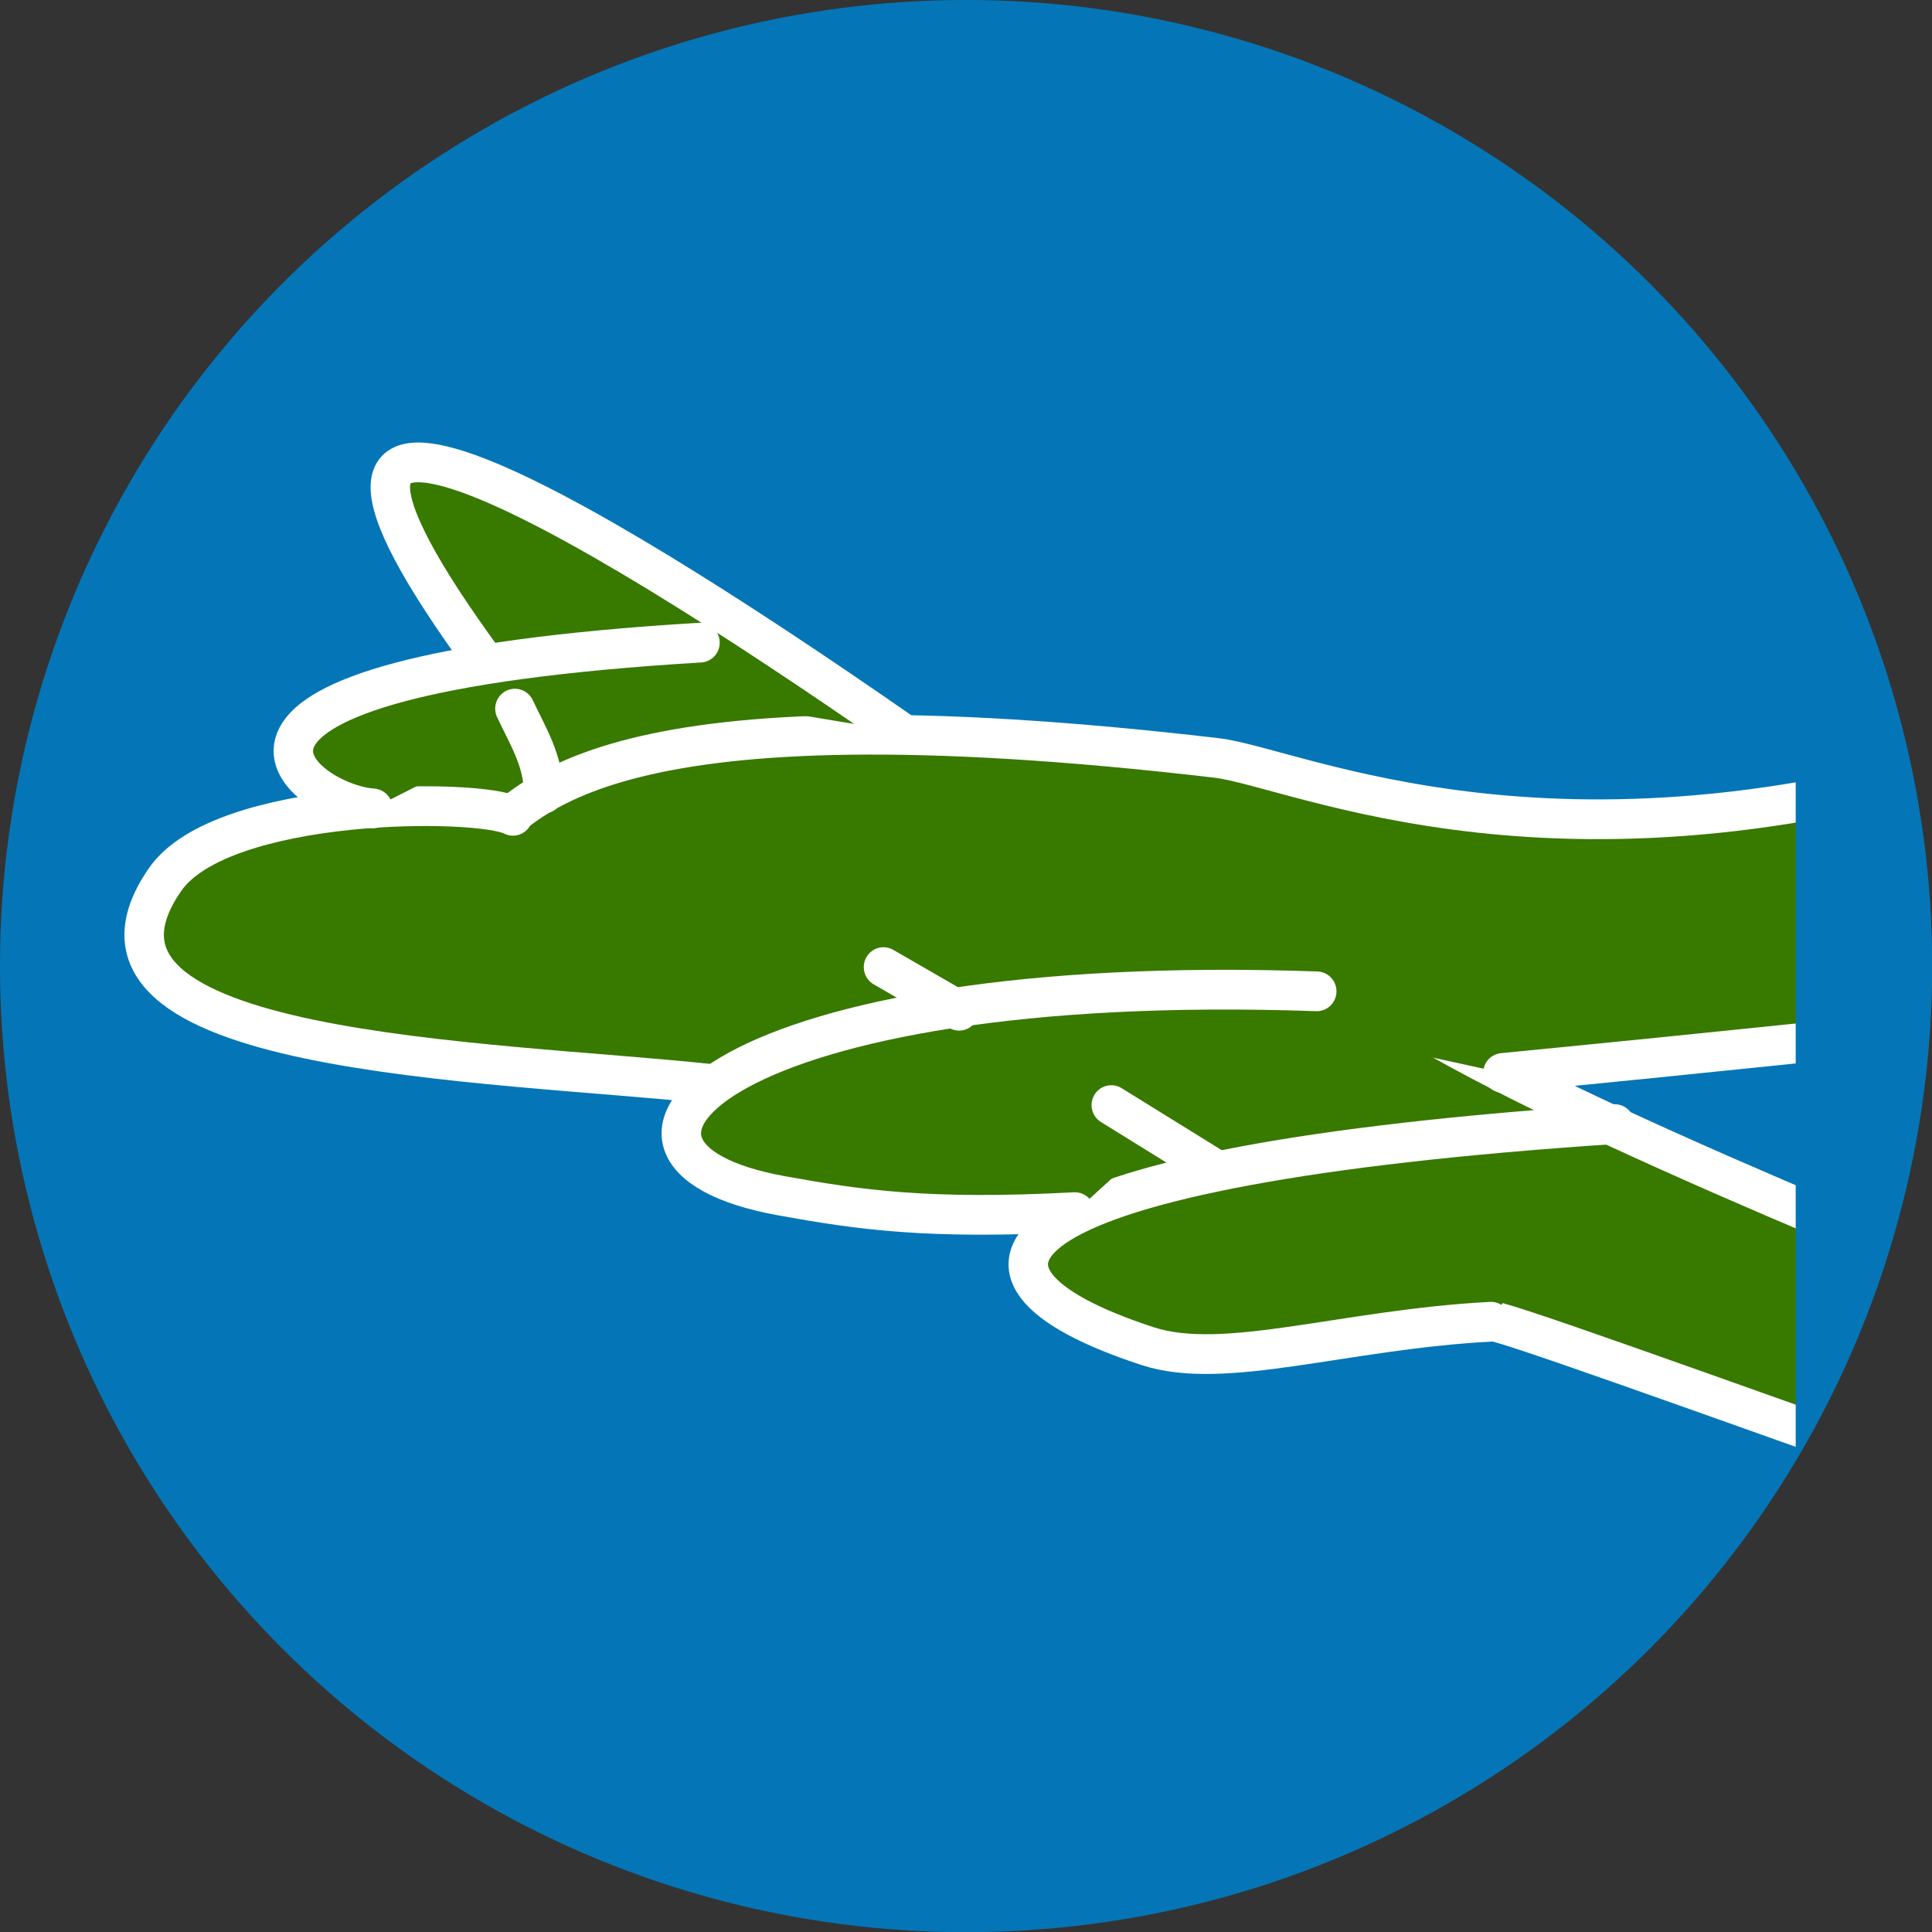 <?xml version="1.0" encoding="UTF-8" standalone="no"?>
<!-- Created with Inkscape (http://www.inkscape.org/) -->

<svg
   xmlns:dc="http://purl.org/dc/elements/1.1/"
   xmlns:cc="http://creativecommons.org/ns#"
   xmlns:rdf="http://www.w3.org/1999/02/22-rdf-syntax-ns#"
   xmlns:svg="http://www.w3.org/2000/svg"
   xmlns="http://www.w3.org/2000/svg"
   xmlns:sodipodi="http://sodipodi.sourceforge.net/DTD/sodipodi-0.dtd"
   xmlns:inkscape="http://www.inkscape.org/namespaces/inkscape"
   version="1.1"
   id="svg2"
   width="96.846cm"
   height="96.846cm"
   viewBox="0 0 3660.321 3660.32"
   sodipodi:docname="logo.svg"
   inkscape:version="0.92.1 r15371"
   inkscape:export-filename="C:\Users\mikeh\Desktop\b17.png"
   inkscape:export-xdpi="6.5"
   inkscape:export-ydpi="6.5">
  <rect x="0" y="0" width="3660.321" height="3660.32" fill="#333333" stroke="none"/>
  <defs
     id="defs6">
    <mask
       maskUnits="userSpaceOnUse"
       id="mask4679">
      <ellipse
         style="opacity:1;fill:#ffffff;fill-opacity:1;stroke:none;stroke-width:104.614;stroke-linecap:round;stroke-miterlimit:4;stroke-dasharray:none;stroke-opacity:1"
         id="circle4681"
         cx="2022.652"
         cy="1562.433"
         rx="2333.555"
         ry="2330.143" />
    </mask>
  </defs>
  <sodipodi:namedview
     pagecolor="#ffffff"
     bordercolor="#666666"
     borderopacity="1"
     objecttolerance="10"
     gridtolerance="10"
     guidetolerance="10"
     inkscape:pageopacity="0"
     inkscape:pageshadow="2"
     inkscape:window-width="2271"
     inkscape:window-height="1214"
     id="namedview4"
     showgrid="false"
     inkscape:zoom="0.17921365"
     inkscape:cx="2108.641"
     inkscape:cy="2144.962"
     inkscape:window-x="7"
     inkscape:window-y="1406"
     inkscape:window-maximized="0"
     inkscape:current-layer="g4529"
     fit-margin-top="0"
     fit-margin-left="0"
     fit-margin-right="0"
     fit-margin-bottom="0"
     units="cm" />
  <g
     id="g4529"
     transform="matrix(0.717,0,0,0.717,469.562,430.222)"
     style="stroke-width:1.395">
    <circle
       r="2552.808"
       cy="1952.711"
       cx="1897.837"
       id="path4514"
       style="opacity:0.94;fill:#007bc1;fill-opacity:0.987;stroke:none;stroke-width:104.614;stroke-linecap:round;stroke-miterlimit:4;stroke-dasharray:none;stroke-opacity:1" />
    <g
       id="g4672"
       mask="url(#mask4679)"
       clip-path="none"
       transform="matrix(1.094,0,0,1.096,-314.856,240.975)"
       style="stroke-width:1.274">
      <path
         style="fill:#387900;fill-opacity:1;stroke:none;stroke-width:1.274px;stroke-linecap:butt;stroke-linejoin:miter;stroke-opacity:1"
         d="m 1113.196,702.195 -523.509,479.441 919.684,770.464 1294.544,290.156 611.003,-125.548 -167.398,-569.153 -1704.669,-675.172 z"
         id="path4510"
         inkscape:connector-curvature="0" />
      <g
         mask="none"
         transform="matrix(23.56,0,0,23.684,863.578,-2155.41)"
         id="g4603"
         style="fill:#387900;fill-opacity:1;stroke:#ffffff;stroke-width:4.045;stroke-miterlimit:4;stroke-dasharray:none;stroke-opacity:1"
         inkscape:export-xdpi="22.08"
         inkscape:export-ydpi="22.08">
        <path
           sodipodi:nodetypes="cssc"
           inkscape:connector-curvature="0"
           id="path4496"
           d="m 98.085,164.519 c 41.095,22.811 142.925,54.873 141.085,68.213 -0.425,3.08 -3.587,4.732 -7.688,3.603 -37.276,-10.269 -130.374,-45.019 -128.484,-43.184"
           style="fill:#387900;fill-opacity:1;stroke:#ffffff;stroke-width:4.045;stroke-linecap:round;stroke-linejoin:miter;stroke-miterlimit:4;stroke-dasharray:none;stroke-opacity:1" />
        <path
           sodipodi:nodetypes="csc"
           inkscape:connector-curvature="0"
           id="path4496-8"
           d="m 115.698,173.037 c -64.124,4.208 -71.305,15.015 -47.879,22.606 7.858,2.547 20.082,-1.695 35.18,-2.492"
           style="fill:#387900;fill-opacity:1;stroke:#ffffff;stroke-width:4.045;stroke-linecap:round;stroke-linejoin:miter;stroke-miterlimit:4;stroke-dasharray:none;stroke-opacity:1" />
        <path
           sodipodi:nodetypes="cssssssssc"
           inkscape:connector-curvature="0"
           id="path4519"
           d="m 104.227,167.827 c 45.447,-4.407 66.588,-7.016 76.207,-7.826 5.491,-0.462 47.686,14.531 49.414,12.321 1.337,-1.71 -27.858,-15.123 -34.836,-16.582 -2.811,-0.588 8.594,-2.864 5.866,-3.425 -2.782,-0.573 -6.017,0.501 -5.769,-2.244 0.067,-0.736 8.379,-44.384 -2.032,-45.13 -16.212,-1.162 -24.671,25.874 -35.355,29.45 -47.085,15.755 -74.525,2.336 -82.874,1.368 -62.795,-7.28 -70.553,4.13 -75.888,9.203"
           style="fill:#387900;fill-opacity:1;stroke:#ffffff;stroke-width:4.045;stroke-linecap:round;stroke-linejoin:miter;stroke-miterlimit:4;stroke-dasharray:none;stroke-opacity:1" />
        <path
           sodipodi:nodetypes="csc"
           inkscape:connector-curvature="0"
           id="path4521"
           d="m 2.74,141.652 c -3.554,-1.823 -29.83,-1.844 -35.655,6.477 -12.605,18.006 33.301,18.396 56.065,20.832"
           style="fill:#387900;fill-opacity:1;stroke:#ffffff;stroke-width:4.045;stroke-linecap:round;stroke-linejoin:miter;stroke-miterlimit:4;stroke-dasharray:none;stroke-opacity:1" />
        <path
           sodipodi:nodetypes="csc"
           inkscape:connector-curvature="0"
           id="path4496-8-5"
           d="m 85.143,159.52 c -60.865,-2.127 -78.886,16.5 -54.872,20.811 7.887,1.416 14.979,2.463 30.077,1.666"
           style="fill:#387900;fill-opacity:1;stroke:#ffffff;stroke-width:4.045;stroke-linecap:round;stroke-linejoin:miter;stroke-miterlimit:4;stroke-dasharray:none;stroke-opacity:1" />
        <path
           inkscape:connector-curvature="0"
           id="path4540"
           d="m 40.727,157.054 7.749,4.441"
           style="fill:#387900;fill-opacity:1;stroke:#ffffff;stroke-width:4.045;stroke-linecap:round;stroke-linejoin:miter;stroke-miterlimit:4;stroke-dasharray:none;stroke-opacity:1" />
        <path
           inkscape:connector-curvature="0"
           id="path4540-1"
           d="M 64.08,171.1 74.232,177.346"
           style="fill:#387900;fill-opacity:1;stroke:#ffffff;stroke-width:4.045;stroke-linecap:round;stroke-linejoin:miter;stroke-miterlimit:4;stroke-dasharray:none;stroke-opacity:1" />
        <path
           sodipodi:nodetypes="cc"
           inkscape:connector-curvature="0"
           id="path4540-1-0"
           d="M -0.099,126.069 C -27.667,88.692 8.679,109.782 42.427,133.08"
           style="fill:#387900;fill-opacity:1;stroke:#ffffff;stroke-width:4.045;stroke-linecap:round;stroke-linejoin:miter;stroke-miterlimit:4;stroke-dasharray:none;stroke-opacity:1" />
        <path
           sodipodi:nodetypes="cc"
           inkscape:connector-curvature="0"
           id="path4540-5"
           d="m -11.625,140.899 c -7.138,-0.463 -24.745,-13.408 33.54,-16.874"
           style="fill:#387900;fill-opacity:1;stroke:#ffffff;stroke-width:4.045;stroke-linecap:round;stroke-linejoin:miter;stroke-miterlimit:4;stroke-dasharray:none;stroke-opacity:1" />
        <path
           sodipodi:nodetypes="cc"
           inkscape:connector-curvature="0"
           id="path4540-3"
           d="m 2.941,130.743 c 1.298,2.75 2.968,5.345 2.938,8.651"
           style="fill:#387900;fill-opacity:1;stroke:#ffffff;stroke-width:4.045;stroke-linecap:round;stroke-linejoin:miter;stroke-miterlimit:4;stroke-dasharray:none;stroke-opacity:1" />
      </g>
    </g>
  </g>
</svg>
